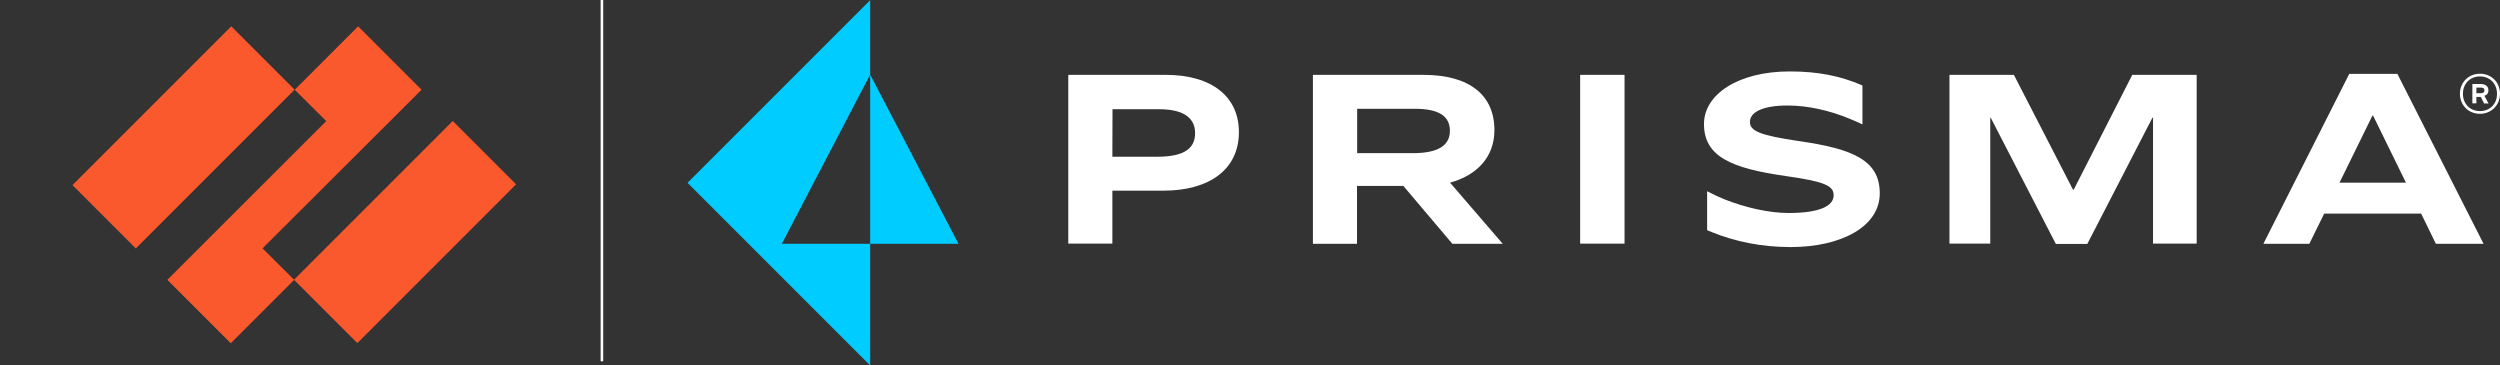 <?xml version="1.0" encoding="utf-8"?>
<!-- Generator: Adobe Illustrator 25.2.1, SVG Export Plug-In . SVG Version: 6.00 Build 0)  -->
<svg version="1.1" id="Layer_1" xmlns="http://www.w3.org/2000/svg" xmlns:xlink="http://www.w3.org/1999/xlink" x="0px" y="0px"
	 viewBox="0 0 1746.5 255.3" style="enable-background:new 0 0 1746.5 255.3;" xml:space="preserve">
<rect x="0" y="0" width="1746.5" height="255.3" fill="#333333" stroke="none"/>
<style type="text/css">
	.st0{fill:#FFFFFF;}
	.st1{fill:#00CCFF;}
	.st2{fill:#FA582D;}
</style>
<g>
	<path class="st0" d="M1256.3,98.5c-27.7-4.1-33.8-7.2-33.8-13.4c0-6.2,7.8-11.4,26.3-11.4c14.5,0,29.5,3.6,42.7,9
		c3.4,1.3,6.5,2.8,9.6,4.2V59.7c-0.2-0.1-0.4-0.2-0.7-0.3c-14.5-6.2-29.9-9.5-50.1-9.5c-36.1,0-59.9,16.1-59.9,36.7
		c0,22.9,19.3,31,57.3,36.4c26.7,3.8,33.3,6.7,33.3,13.4c0,7.5-9.8,12.4-31.5,12.4c-14,0-30.6-3.9-44.9-9.6c-3.5-1.4-8.2-3.6-12-5.6
		v27.2c1.1,0.5,2.3,1,3.1,1.3c16.1,6.5,34.4,10.5,55.3,10.5c35.1,0,62.2-14.2,62.2-37.5C1313.2,112.2,1295.1,104,1256.3,98.5z"/>
	<path class="st0" d="M814.3,52.3c32.8,0,51.2,15.6,51.2,40c0,25.9-20.4,40.9-52.8,40.9h-35.6v37h-30.8V52.3H814.3z M777.1,109.5
		h31.2c20,0,26.6-6.4,26.6-16.6c0-9.9-7.3-16.6-25.1-16.6h-32.6L777.1,109.5L777.1,109.5z"/>
	<path class="st0" d="M948,170.3h-30.8v-118h77.2c32.4,0,49.6,14.3,49.6,38.6c0,19.1-12.6,31.7-31,36.7l36.8,42.7h-35.2l-34.2-40.4
		H948V170.3z M948,107h39c17.2,0,25.9-5.1,25.9-15.6c0-9.9-7.1-15.4-24.4-15.4h-40.4v31H948z"/>
	<path class="st0" d="M1134.9,52.3v117.9h-31V52.3H1134.9z"/>
	<path class="st0" d="M1406.9,52.3l41.3,80.2h0.5l40.9-80.2h45v117.9h-30.5v-88h-0.4l-45.5,88.2h-22l-45.5-88.2h-0.3v88h-28.5V52.3
		H1406.9z"/>
	<path class="st0" d="M1691.4,149.2h-67.7l-10.4,21.1h-32.1l60-118.7h33.6l60.2,118.7h-33.3L1691.4,149.2z M1634.4,127.6h46.4
		l-23-46.9h-0.4L1634.4,127.6z"/>
	<polygon class="st1" points="607.9,170.3 607.9,52.1 669.6,170.3 	"/>
	<polygon class="st1" points="607.9,52.1 546.2,170.3 607.9,170.3 607.9,255.3 480.3,127.7 545.6,62.4 555.9,52.1 607.9,0.1 	"/>
	<g>
		<path class="st0" d="M1738.4,63.4V63c0-2.5-1.9-4.3-5.3-4.3h-5.9v13.5h2.8v-4.5h3.1l2.3,4.6h3.1l-2.9-5.4
			C1737.4,66.4,1738.4,65.1,1738.4,63.4 M1730,61.2h3.1c1.8,0,2.5,0.6,2.5,1.9v0.1c0,1.2-0.7,1.9-2.5,1.9h-3.1V61.2z"/>
		<path class="st0" d="M1732.5,51.5c-7.9,0-14,6-14,14s6,14,14,14c7.9,0,14-6,14-14S1740.5,51.5,1732.5,51.5 M1732.5,77.6
			c-6.9,0-11.9-5-11.9-12.1s5-12.1,11.9-12.1s11.9,5,11.9,12.1C1744.5,72.6,1739.4,77.6,1732.5,77.6"/>
	</g>
</g>
<g>
	<polygon class="st2" points="294.5,62.7 250.2,18.4 205.9,62.7 227.9,84.6 116.9,195.5 161.2,239.8 205.5,195.5 183.4,173.5 	"/>
	
		<rect x="49.8" y="64.7" transform="matrix(0.707 -0.707 0.707 0.707 -30.326 118.768)" class="st2" width="156.9" height="62.6"/>
	
		<rect x="204.6" y="130.9" transform="matrix(0.707 -0.707 0.707 0.707 -31.822 247.547)" class="st2" width="156.9" height="62.6"/>
</g>
<rect x="419.6" class="st0" width="1.8" height="252.4"/>
</svg>
